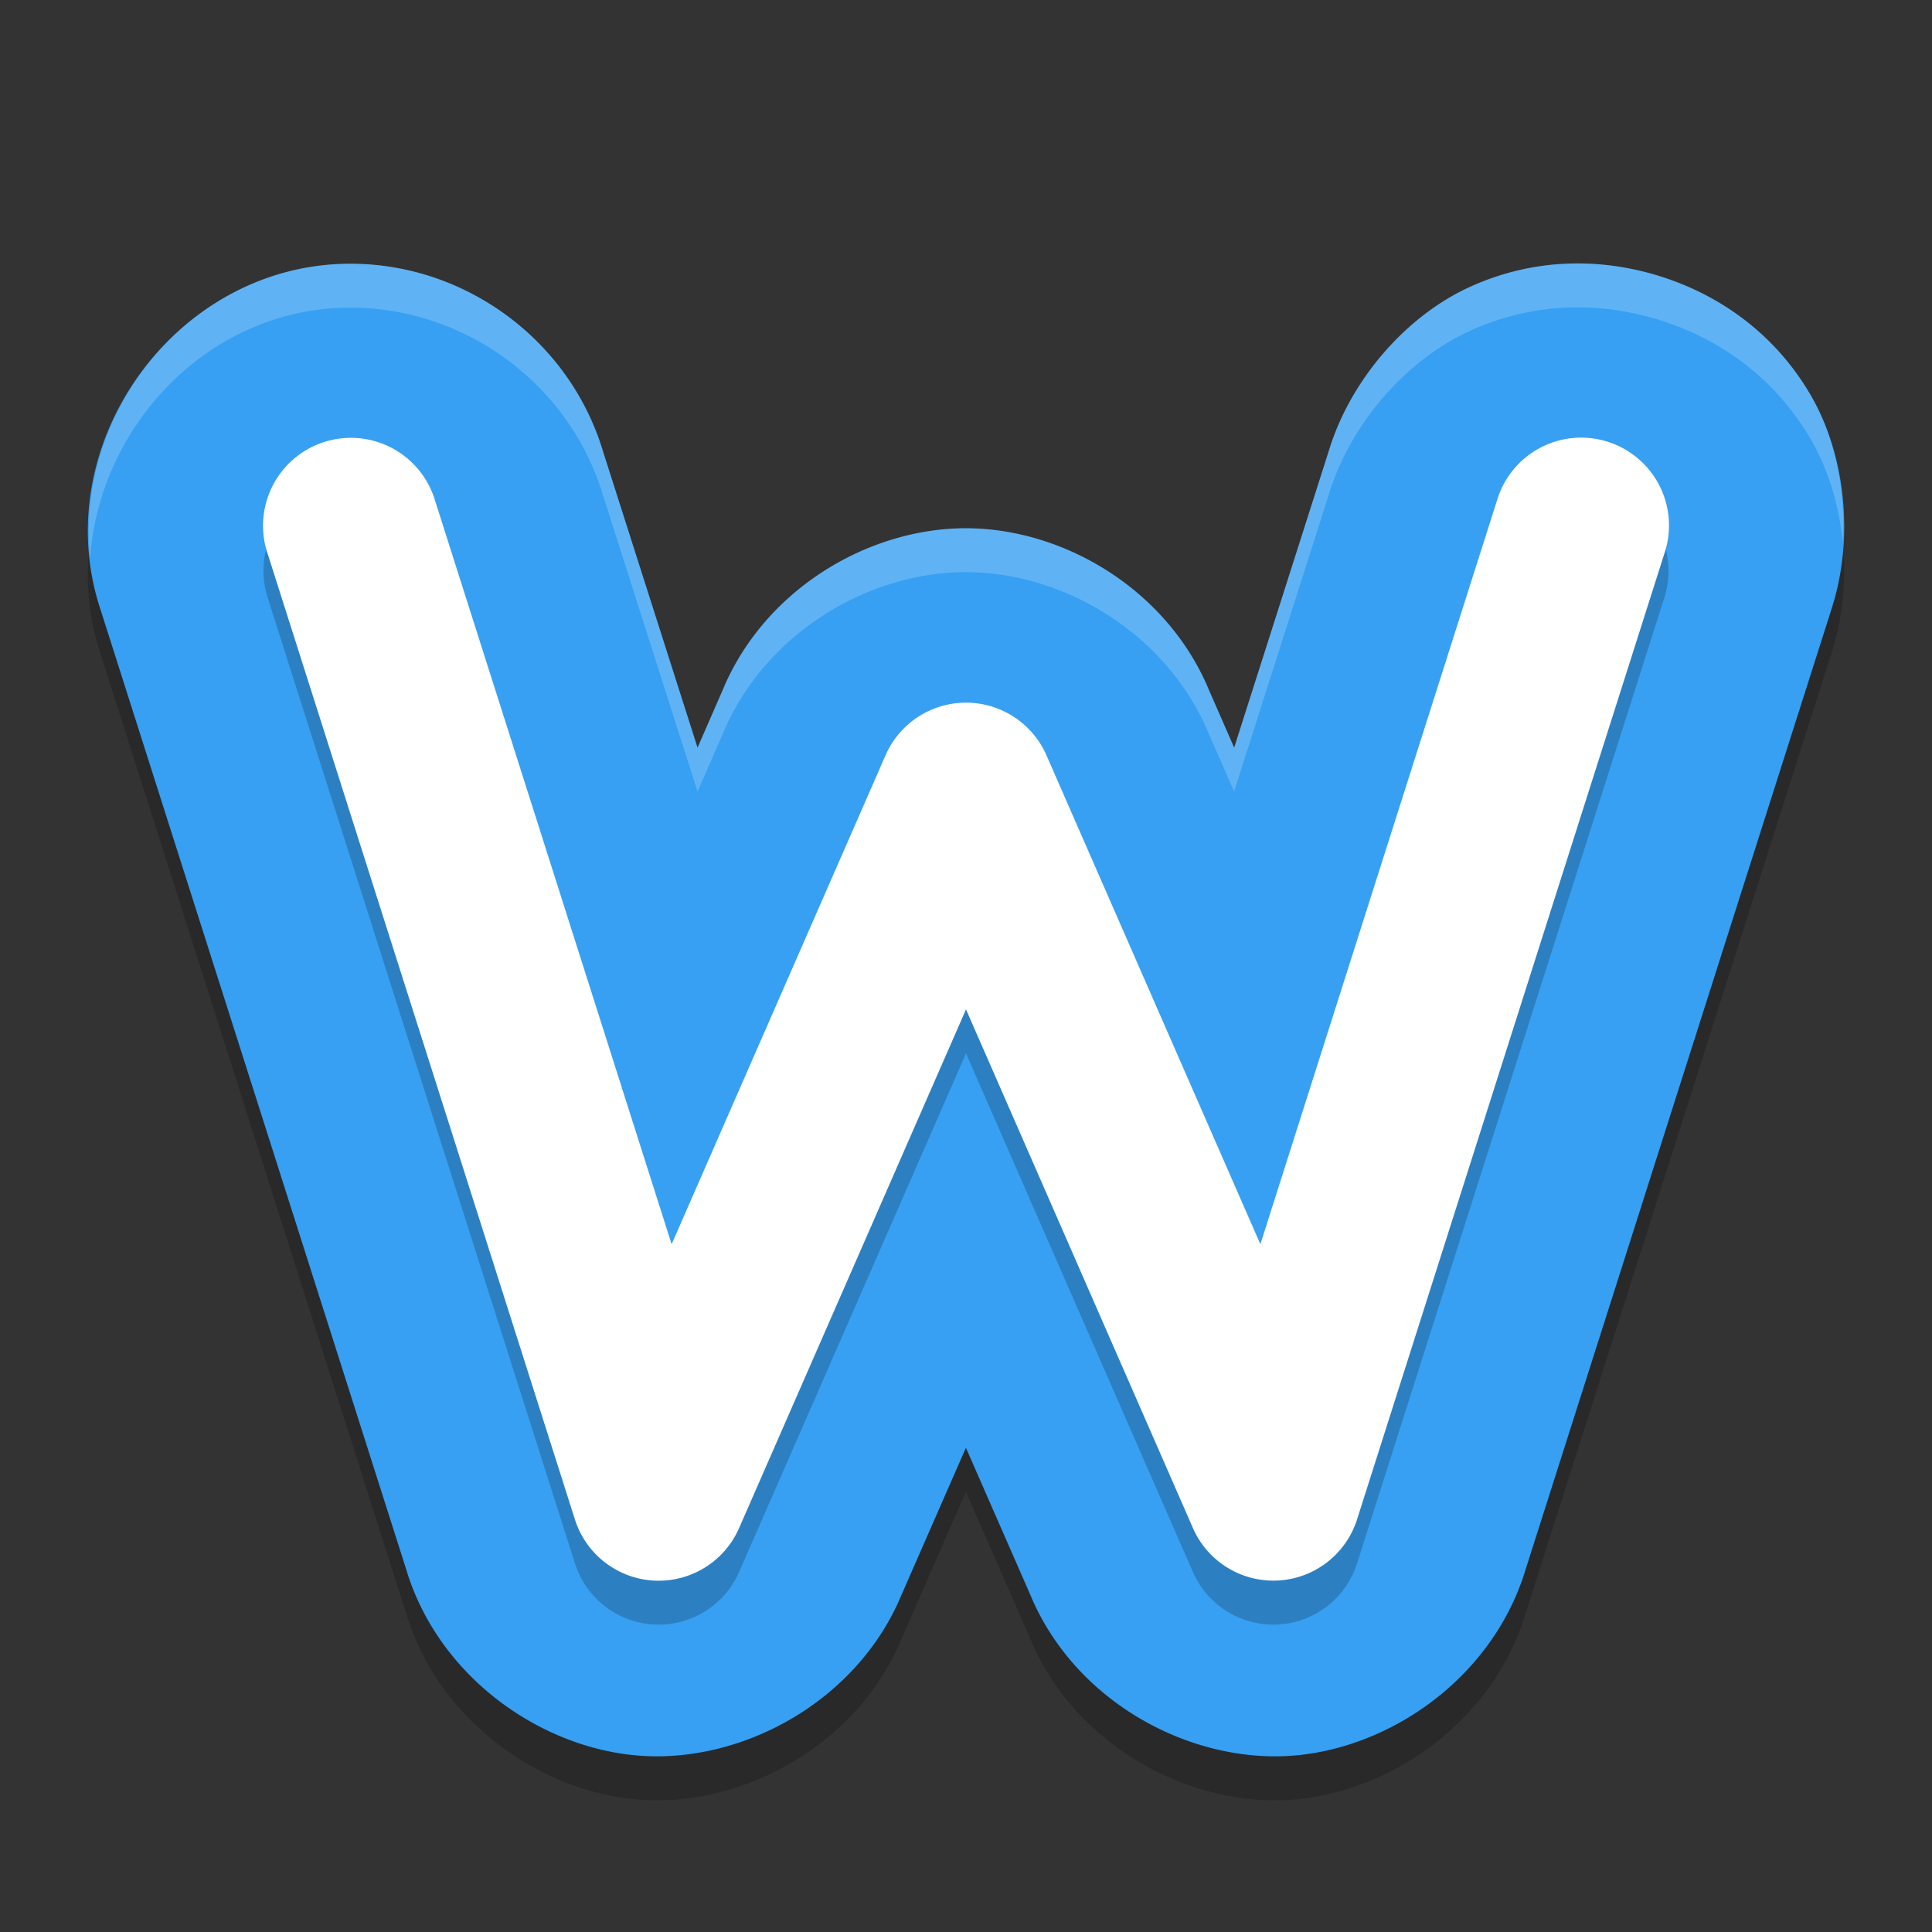 <?xml version="1.0" encoding="UTF-8" standalone="no"?>
<svg xmlns="http://www.w3.org/2000/svg" height="22" width="22" version="1">
 <rect width="100%" height="100%" fill="#333333" stroke="none"/>
 <path d="M 3.923,3.504 C 1.96,3.551 0.525,5.589 1.147,7.45 L 4.638,18.411 a 2.001,1.998 0 0 0 0,0.002 c 0.39,1.225 1.574,2.025 2.704,2.084 1.13,0.059 2.389,-0.613 2.905,-1.791 a 2.001,1.998 0 0 0 0,-0.002 l 0.752,-1.717 0.752,1.717 a 2.001,1.998 0 0 0 0,0.002 c 0.516,1.178 1.775,1.85 2.905,1.791 1.13,-0.059 2.313,-0.859 2.704,-2.084 a 2.001,1.998 0 0 0 0,-0.002 L 20.854,7.442 v -0.002 C 21.115,6.644 21.022,5.683 20.611,4.987 20.201,4.291 19.577,3.86 18.912,3.649 18.247,3.438 17.487,3.43 16.749,3.762 16.012,4.094 15.379,4.826 15.134,5.627 l -1.08,3.387 -0.307,-0.702 a 2.001,1.998 0 0 0 0,-0.002 C 13.253,7.185 12.087,6.515 10.998,6.515 c -1.089,0 -2.255,0.67 -2.749,1.795 a 2.001,1.998 0 0 0 0,0.002 L 7.943,9.014 6.865,5.635 C 6.478,4.355 5.263,3.475 3.925,3.504 Z" style="color:#000000;opacity:0.2;stroke-width:3.998;stroke-linecap:round;stroke-linejoin:round"/>
 <path style="fill:#37a0f2;stroke-width:3.998;stroke-linecap:round;stroke-linejoin:round" d="M 3.923,3.004 C 1.96,3.05 0.525,5.089 1.147,6.949 L 4.638,17.91 a 2.001,1.998 0 0 0 0,0.002 c 0.39,1.225 1.574,2.025 2.704,2.084 1.13,0.059 2.389,-0.613 2.905,-1.791 a 2.001,1.998 0 0 0 0,-0.002 l 0.752,-1.717 0.752,1.717 a 2.001,1.998 0 0 0 0,0.002 c 0.516,1.178 1.775,1.85 2.905,1.791 1.13,-0.059 2.313,-0.859 2.704,-2.084 a 2.001,1.998 0 0 0 0,-0.002 L 20.854,6.941 v -0.002 C 21.115,6.144 21.022,5.182 20.611,4.487 20.201,3.791 19.577,3.36 18.912,3.149 18.247,2.938 17.487,2.93 16.749,3.262 16.012,3.593 15.379,4.326 15.134,5.127 l -1.08,3.387 -0.307,-0.702 a 2.001,1.998 0 0 0 0,-0.002 C 13.253,6.685 12.087,6.015 10.998,6.015 c -1.089,0 -2.255,0.67 -2.749,1.795 a 2.001,1.998 0 0 0 0,0.002 L 7.943,8.514 6.865,5.135 C 6.478,3.855 5.263,2.974 3.925,3.004 Z"/>
 <path d="M 4,6.5 7.5,17.5 11,9.5 14.5,17.5 18,6.5" style="opacity:0.2;fill:none;stroke:#000000;stroke-width:2;stroke-linecap:round;stroke-linejoin:round"/>
 <path style="fill:#ffffff;stroke-width:2;stroke-linecap:round;stroke-linejoin:round" d="M 3.973,4.986 A 1,1 0 0 0 3.047,6.303 l 3.5,11 a 1,1 0 0 0 1.869,0.098 L 11,11.494 l 2.584,5.906 a 1,1 0 0 0 1.869,-0.098 l 3.5,-11 A 1,1 0 1 0 17.047,5.697 L 14.352,14.168 11.916,8.6 a 1,1 0 0 0 -1.832,0 L 7.648,14.168 4.953,5.697 A 1,1 0 0 0 3.973,4.986 Z"/>
 <path style="opacity:0.2;fill:#ffffff;stroke-width:3.998;stroke-linecap:round;stroke-linejoin:round" d="M 17.857,3.002 C 17.492,3.015 17.119,3.096 16.75,3.262 16.013,3.593 15.378,4.326 15.133,5.127 l -1.08,3.387 -0.307,-0.701 a 2.001,1.998 0 0 0 0,-0.002 c -0.493,-1.125 -1.659,-1.795 -2.748,-1.795 -1.089,0 -2.255,0.67 -2.748,1.795 a 2.001,1.998 0 0 0 0,0.002 L 7.943,8.514 6.865,5.135 C 6.478,3.855 5.262,2.974 3.924,3.004 H 3.922 C 2.169,3.045 0.849,4.676 1.027,6.35 1.131,4.867 2.346,3.541 3.922,3.504 h 0.002 C 5.262,3.474 6.478,4.355 6.865,5.635 L 7.943,9.014 8.25,8.312 a 2.001,1.998 0 0 0 0,-0.002 c 0.493,-1.125 1.659,-1.795 2.748,-1.795 1.089,0 2.255,0.67 2.748,1.795 a 2.001,1.998 0 0 0 0,0.002 l 0.307,0.701 1.08,-3.387 C 15.378,4.826 16.013,4.093 16.75,3.762 c 0.737,-0.332 1.497,-0.324 2.162,-0.113 0.665,0.211 1.288,0.642 1.699,1.338 0.205,0.348 0.331,0.763 0.373,1.189 C 21.018,5.581 20.896,4.969 20.611,4.486 20.201,3.79 19.577,3.359 18.912,3.148 18.58,3.043 18.223,2.989 17.857,3.002 Z"/>
</svg>
